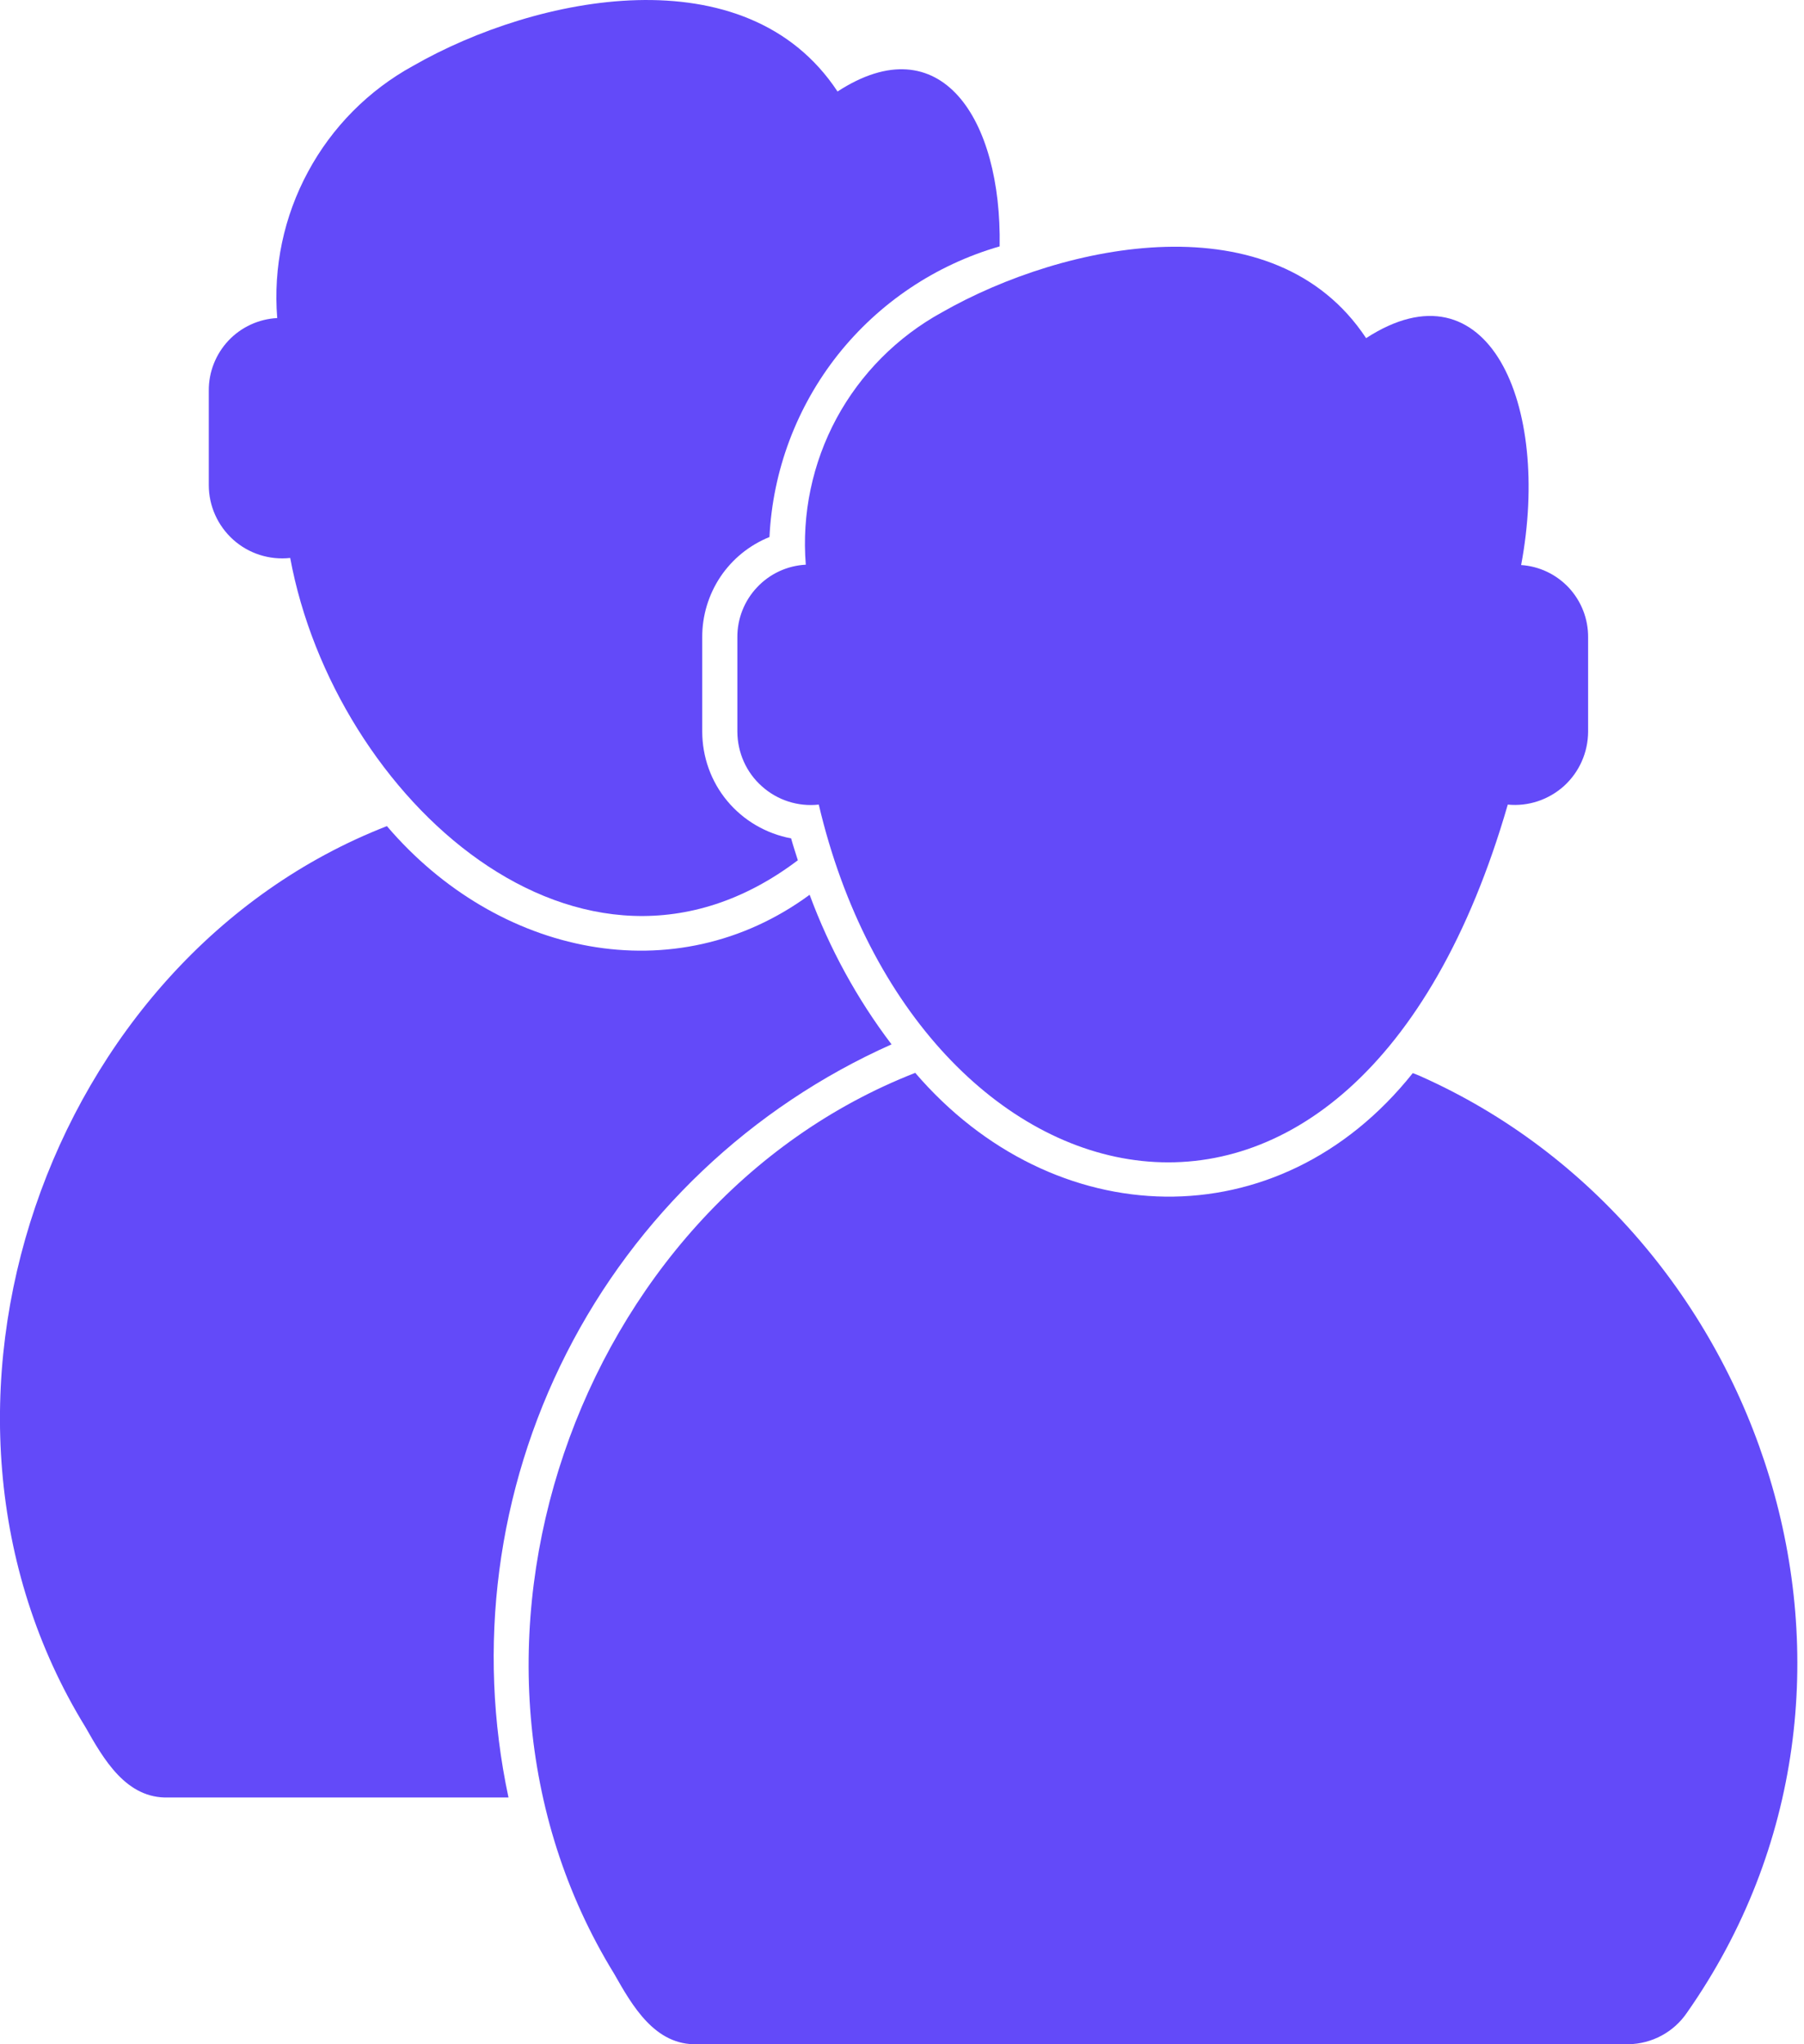 <svg width="15" height="17" viewBox="0 0 15 17" fill="none" xmlns="http://www.w3.org/2000/svg">
<path d="M7.413 8.685C7.126 8.307 6.897 7.887 6.732 7.441C5.613 8.263 4.136 7.947 3.217 6.87C0.39 7.971 -0.917 11.715 0.71 14.362C0.863 14.632 1.05 14.96 1.402 14.948H4.228C3.961 13.697 4.131 12.393 4.711 11.252C5.29 10.112 6.245 9.206 7.413 8.685L7.413 8.685Z" fill="#634AF9"/>
<path d="M2.413 4.64C2.781 6.629 4.832 8.518 6.634 7.154C6.615 7.093 6.595 7.034 6.578 6.972H6.578C6.37 6.933 6.182 6.823 6.047 6.661C5.912 6.499 5.839 6.294 5.839 6.083V5.3C5.838 5.121 5.891 4.946 5.99 4.797C6.09 4.648 6.232 4.533 6.398 4.466C6.425 3.913 6.624 3.384 6.967 2.95C7.311 2.517 7.781 2.202 8.312 2.049C8.33 0.983 7.82 0.204 6.964 0.761C6.202 -0.394 4.458 -0.039 3.436 0.547C3.065 0.75 2.761 1.057 2.561 1.429C2.36 1.801 2.271 2.223 2.305 2.645C2.151 2.653 2.005 2.72 1.899 2.833C1.794 2.945 1.735 3.094 1.736 3.248V4.034C1.736 4.207 1.81 4.372 1.939 4.488C2.068 4.604 2.241 4.659 2.413 4.64L2.413 4.64Z" fill="#634AF9"/>
<path d="M11.807 8.948C11.788 8.939 11.767 8.932 11.747 8.924C10.628 10.33 8.757 10.258 7.61 8.922C4.785 10.026 3.479 13.766 5.106 16.413C5.259 16.683 5.446 17.011 5.798 17H13.539C13.736 16.997 13.918 16.899 14.028 16.736C15.951 13.99 14.676 10.222 11.807 8.948L11.807 8.948Z" fill="#634AF9"/>
<path d="M6.7 4.696C6.546 4.704 6.401 4.771 6.295 4.884C6.189 4.996 6.13 5.145 6.131 5.3V6.085C6.132 6.258 6.205 6.424 6.335 6.539C6.464 6.655 6.636 6.71 6.808 6.691C7.62 10.146 11.252 11.139 12.537 6.691C12.708 6.708 12.877 6.651 13.005 6.536C13.132 6.42 13.204 6.257 13.205 6.085V5.3C13.206 5.147 13.149 5.001 13.046 4.889C12.942 4.777 12.8 4.709 12.648 4.699C12.9 3.358 12.37 2.156 11.359 2.812C10.596 1.658 8.855 2.013 7.831 2.598C7.46 2.802 7.156 3.108 6.955 3.48C6.755 3.852 6.666 4.275 6.7 4.696L6.7 4.696Z" fill="#634AF9"/>
</svg>
